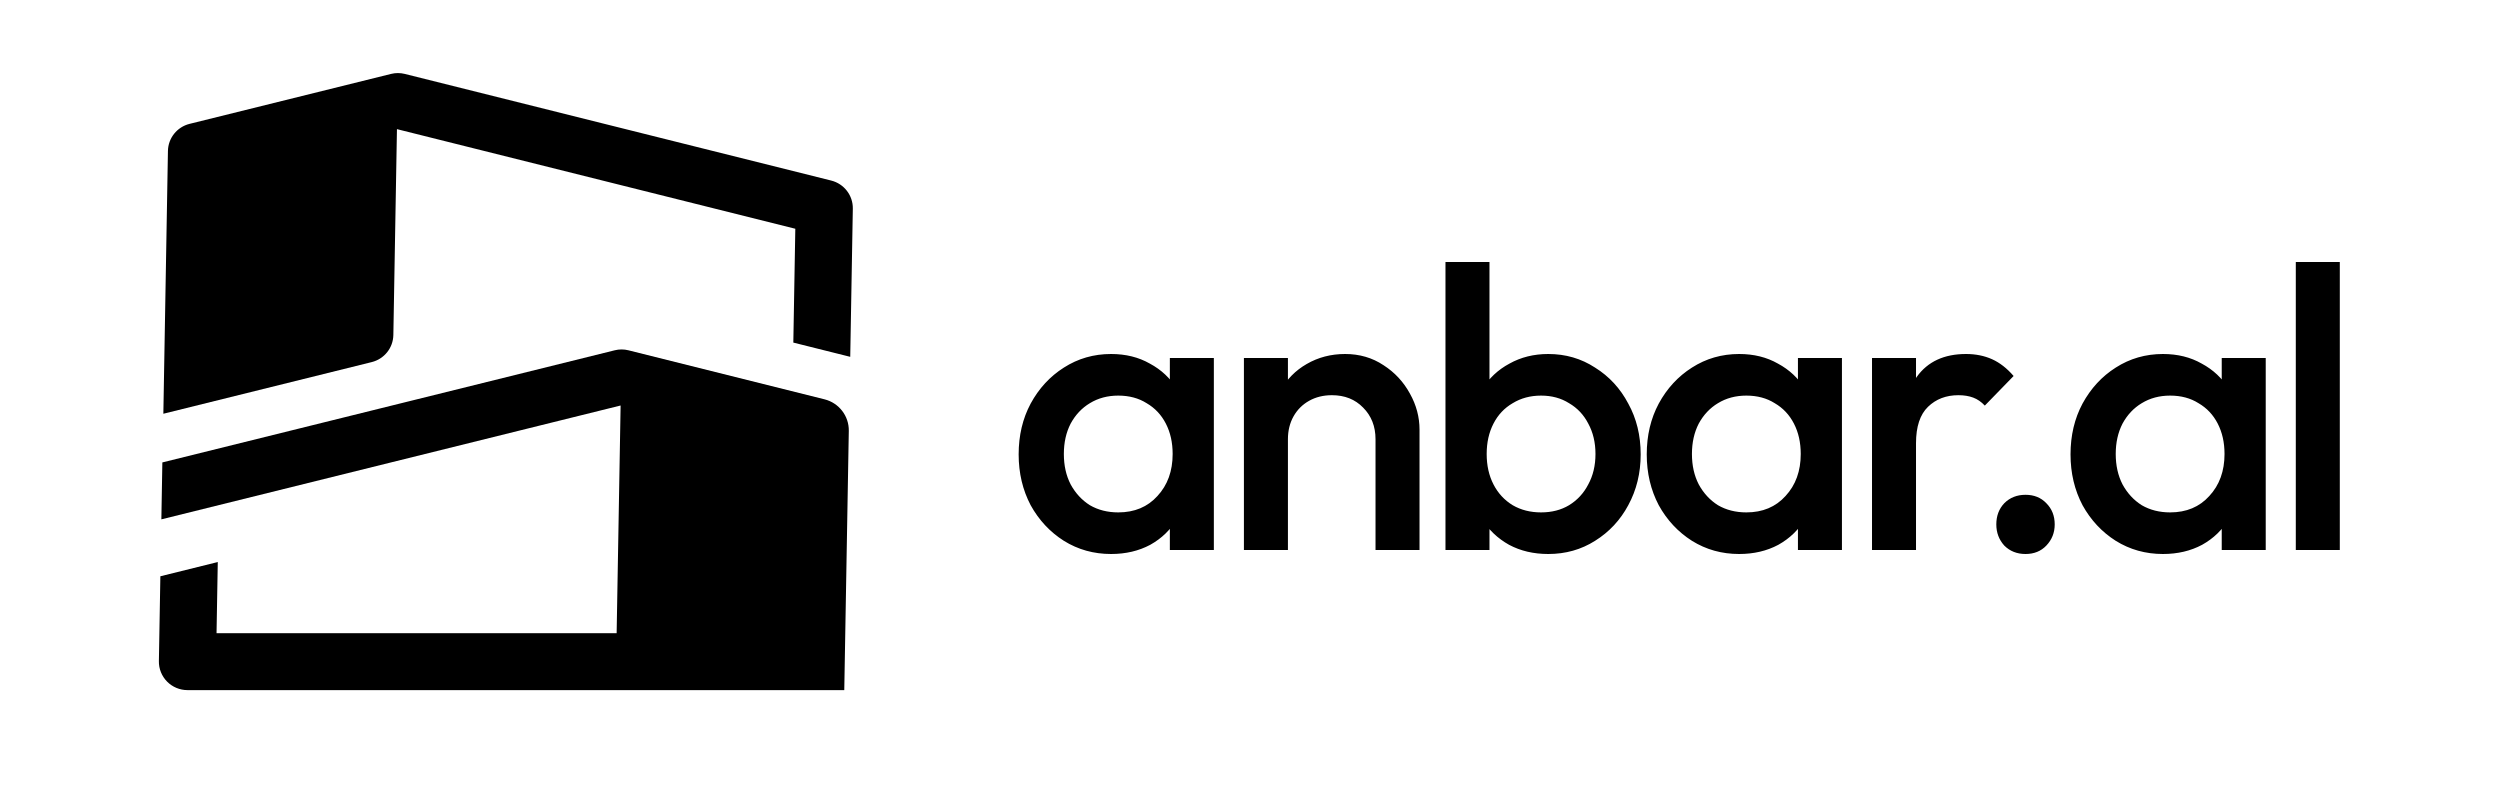 <svg width="100" height="32" viewBox="0 0 183 64" fill="none" xmlns="http://www.w3.org/2000/svg">
<path fill-rule="evenodd" clip-rule="evenodd" d="M4.488 36.994C4.488 36.994 36.123 29.152 40.683 28.022C41.041 27.933 41.415 27.933 41.773 28.023C44.111 28.608 53.361 30.921 57.463 31.946C58.62 32.236 59.424 33.281 59.404 34.469C59.306 40.049 59.042 55.209 59.042 55.209H6.498C5.885 55.209 5.297 54.964 4.867 54.528C4.437 54.092 4.2 53.503 4.211 52.892C4.258 50.193 4.329 46.102 4.329 46.102L8.922 44.963L8.823 50.656H40.831L41.149 32.44L4.409 41.548L4.488 36.994L4.488 36.994Z" fill="#1C3053" style="fill:#1C3053;fill:color(display-p3 0.11 0.188 0.326);fill-opacity:1;"/>
<path fill-rule="evenodd" clip-rule="evenodd" d="M22.789 5.912C23.148 5.823 23.523 5.824 23.881 5.913C27.772 6.886 51.323 12.775 57.996 14.444C59.027 14.702 59.744 15.634 59.726 16.692C59.661 20.406 59.519 28.546 59.519 28.546L54.966 27.407L55.125 18.3L23.256 10.331C23.256 10.331 23.048 22.247 22.968 26.803C22.95 27.831 22.241 28.719 21.24 28.967C16.69 30.095 4.568 33.1 4.568 33.1C4.568 33.1 4.842 17.404 4.935 12.076C4.953 11.047 5.663 10.158 6.666 9.909C10.64 8.924 20.379 6.51 22.789 5.912L22.789 5.912Z" fill="#387FBC" style="fill:#387FBC;fill:color(display-p3 0.22 0.498 0.737);fill-opacity:1;"/>
<path d="M80.384 44.32C78.997 44.32 77.739 43.968 76.608 43.264C75.499 42.56 74.613 41.611 73.952 40.416C73.312 39.2 72.992 37.845 72.992 36.352C72.992 34.837 73.312 33.483 73.952 32.288C74.613 31.072 75.499 30.112 76.608 29.408C77.739 28.683 78.997 28.32 80.384 28.32C81.557 28.32 82.592 28.576 83.488 29.088C84.405 29.579 85.131 30.261 85.664 31.136C86.197 32.011 86.464 33.003 86.464 34.112V38.528C86.464 39.637 86.197 40.629 85.664 41.504C85.152 42.379 84.437 43.072 83.52 43.584C82.603 44.075 81.557 44.32 80.384 44.32ZM80.96 40.992C82.261 40.992 83.307 40.555 84.096 39.68C84.907 38.805 85.312 37.685 85.312 36.32C85.312 35.403 85.131 34.592 84.768 33.888C84.405 33.184 83.893 32.64 83.232 32.256C82.592 31.851 81.835 31.648 80.96 31.648C80.107 31.648 79.349 31.851 78.688 32.256C78.048 32.64 77.536 33.184 77.152 33.888C76.789 34.592 76.608 35.403 76.608 36.32C76.608 37.237 76.789 38.048 77.152 38.752C77.536 39.456 78.048 40.011 78.688 40.416C79.349 40.8 80.107 40.992 80.96 40.992ZM85.088 44V39.872L85.696 36.128L85.088 32.416V28.64H88.608V44H85.088ZM101.542 44V35.136C101.542 34.112 101.211 33.269 100.55 32.608C99.909 31.947 99.078 31.616 98.053 31.616C97.371 31.616 96.763 31.765 96.23 32.064C95.696 32.363 95.28 32.779 94.981 33.312C94.683 33.845 94.534 34.453 94.534 35.136L93.157 34.368C93.157 33.195 93.413 32.16 93.925 31.264C94.438 30.347 95.141 29.632 96.037 29.12C96.955 28.587 97.979 28.32 99.109 28.32C100.262 28.32 101.286 28.619 102.182 29.216C103.078 29.792 103.782 30.549 104.294 31.488C104.806 32.405 105.062 33.365 105.062 34.368V44H101.542ZM91.013 44V28.64H94.534V44H91.013ZM115.362 44.32C114.188 44.32 113.143 44.075 112.226 43.584C111.308 43.072 110.583 42.379 110.05 41.504C109.538 40.629 109.282 39.637 109.282 38.528V34.112C109.282 33.003 109.548 32.011 110.082 31.136C110.615 30.261 111.34 29.579 112.258 29.088C113.175 28.576 114.21 28.32 115.362 28.32C116.748 28.32 117.996 28.683 119.106 29.408C120.236 30.112 121.122 31.072 121.762 32.288C122.423 33.483 122.754 34.837 122.754 36.352C122.754 37.845 122.423 39.2 121.762 40.416C121.122 41.611 120.236 42.56 119.106 43.264C117.996 43.968 116.748 44.32 115.362 44.32ZM107.138 44V20.96H110.658V32.416L110.05 36.128L110.658 39.872V44H107.138ZM114.786 40.992C115.639 40.992 116.386 40.8 117.026 40.416C117.687 40.011 118.199 39.456 118.562 38.752C118.946 38.048 119.138 37.237 119.138 36.32C119.138 35.403 118.946 34.592 118.562 33.888C118.199 33.184 117.687 32.64 117.026 32.256C116.386 31.851 115.639 31.648 114.786 31.648C113.932 31.648 113.175 31.851 112.514 32.256C111.852 32.64 111.34 33.184 110.978 33.888C110.615 34.592 110.434 35.403 110.434 36.32C110.434 37.237 110.615 38.048 110.978 38.752C111.34 39.456 111.852 40.011 112.514 40.416C113.175 40.8 113.932 40.992 114.786 40.992ZM130.631 44.32C129.244 44.32 127.986 43.968 126.855 43.264C125.746 42.56 124.86 41.611 124.199 40.416C123.559 39.2 123.239 37.845 123.239 36.352C123.239 34.837 123.559 33.483 124.199 32.288C124.86 31.072 125.746 30.112 126.855 29.408C127.986 28.683 129.244 28.32 130.631 28.32C131.804 28.32 132.839 28.576 133.735 29.088C134.652 29.579 135.378 30.261 135.911 31.136C136.444 32.011 136.711 33.003 136.711 34.112V38.528C136.711 39.637 136.444 40.629 135.911 41.504C135.399 42.379 134.684 43.072 133.767 43.584C132.85 44.075 131.804 44.32 130.631 44.32ZM131.207 40.992C132.508 40.992 133.554 40.555 134.343 39.68C135.154 38.805 135.559 37.685 135.559 36.32C135.559 35.403 135.378 34.592 135.015 33.888C134.652 33.184 134.14 32.64 133.479 32.256C132.839 31.851 132.082 31.648 131.207 31.648C130.354 31.648 129.596 31.851 128.935 32.256C128.295 32.64 127.783 33.184 127.399 33.888C127.036 34.592 126.855 35.403 126.855 36.32C126.855 37.237 127.036 38.048 127.399 38.752C127.783 39.456 128.295 40.011 128.935 40.416C129.596 40.8 130.354 40.992 131.207 40.992ZM135.335 44V39.872L135.943 36.128L135.335 32.416V28.64H138.855V44H135.335ZM141.261 44V28.64H144.781V44H141.261ZM144.781 35.456L143.565 34.848C143.565 32.907 143.991 31.339 144.845 30.144C145.719 28.928 147.031 28.32 148.781 28.32C149.549 28.32 150.242 28.459 150.861 28.736C151.479 29.013 152.055 29.461 152.589 30.08L150.285 32.448C150.007 32.149 149.698 31.936 149.357 31.808C149.015 31.68 148.621 31.616 148.173 31.616C147.191 31.616 146.381 31.925 145.741 32.544C145.101 33.163 144.781 34.133 144.781 35.456ZM153.541 44.32C152.859 44.32 152.293 44.096 151.845 43.648C151.419 43.179 151.205 42.613 151.205 41.952C151.205 41.269 151.419 40.704 151.845 40.256C152.293 39.808 152.859 39.584 153.541 39.584C154.224 39.584 154.779 39.808 155.205 40.256C155.653 40.704 155.877 41.269 155.877 41.952C155.877 42.613 155.653 43.179 155.205 43.648C154.779 44.096 154.224 44.32 153.541 44.32ZM164.534 44.32C163.148 44.32 161.889 43.968 160.758 43.264C159.649 42.56 158.764 41.611 158.102 40.416C157.462 39.2 157.142 37.845 157.142 36.352C157.142 34.837 157.462 33.483 158.102 32.288C158.764 31.072 159.649 30.112 160.758 29.408C161.889 28.683 163.148 28.32 164.534 28.32C165.708 28.32 166.742 28.576 167.638 29.088C168.556 29.579 169.281 30.261 169.814 31.136C170.348 32.011 170.614 33.003 170.614 34.112V38.528C170.614 39.637 170.348 40.629 169.814 41.504C169.302 42.379 168.588 43.072 167.67 43.584C166.753 44.075 165.708 44.32 164.534 44.32ZM165.11 40.992C166.412 40.992 167.457 40.555 168.246 39.68C169.057 38.805 169.462 37.685 169.462 36.32C169.462 35.403 169.281 34.592 168.918 33.888C168.556 33.184 168.044 32.64 167.382 32.256C166.742 31.851 165.985 31.648 165.11 31.648C164.257 31.648 163.5 31.851 162.838 32.256C162.198 32.64 161.686 33.184 161.302 33.888C160.94 34.592 160.758 35.403 160.758 36.32C160.758 37.237 160.94 38.048 161.302 38.752C161.686 39.456 162.198 40.011 162.838 40.416C163.5 40.8 164.257 40.992 165.11 40.992ZM169.238 44V39.872L169.846 36.128L169.238 32.416V28.64H172.758V44H169.238ZM175.164 44V20.96H178.684V44H175.164Z" fill="#1C3053" style="fill:#1C3053;fill:color(display-p3 0.11 0.188 0.326);fill-opacity:1;"/>
</svg>
